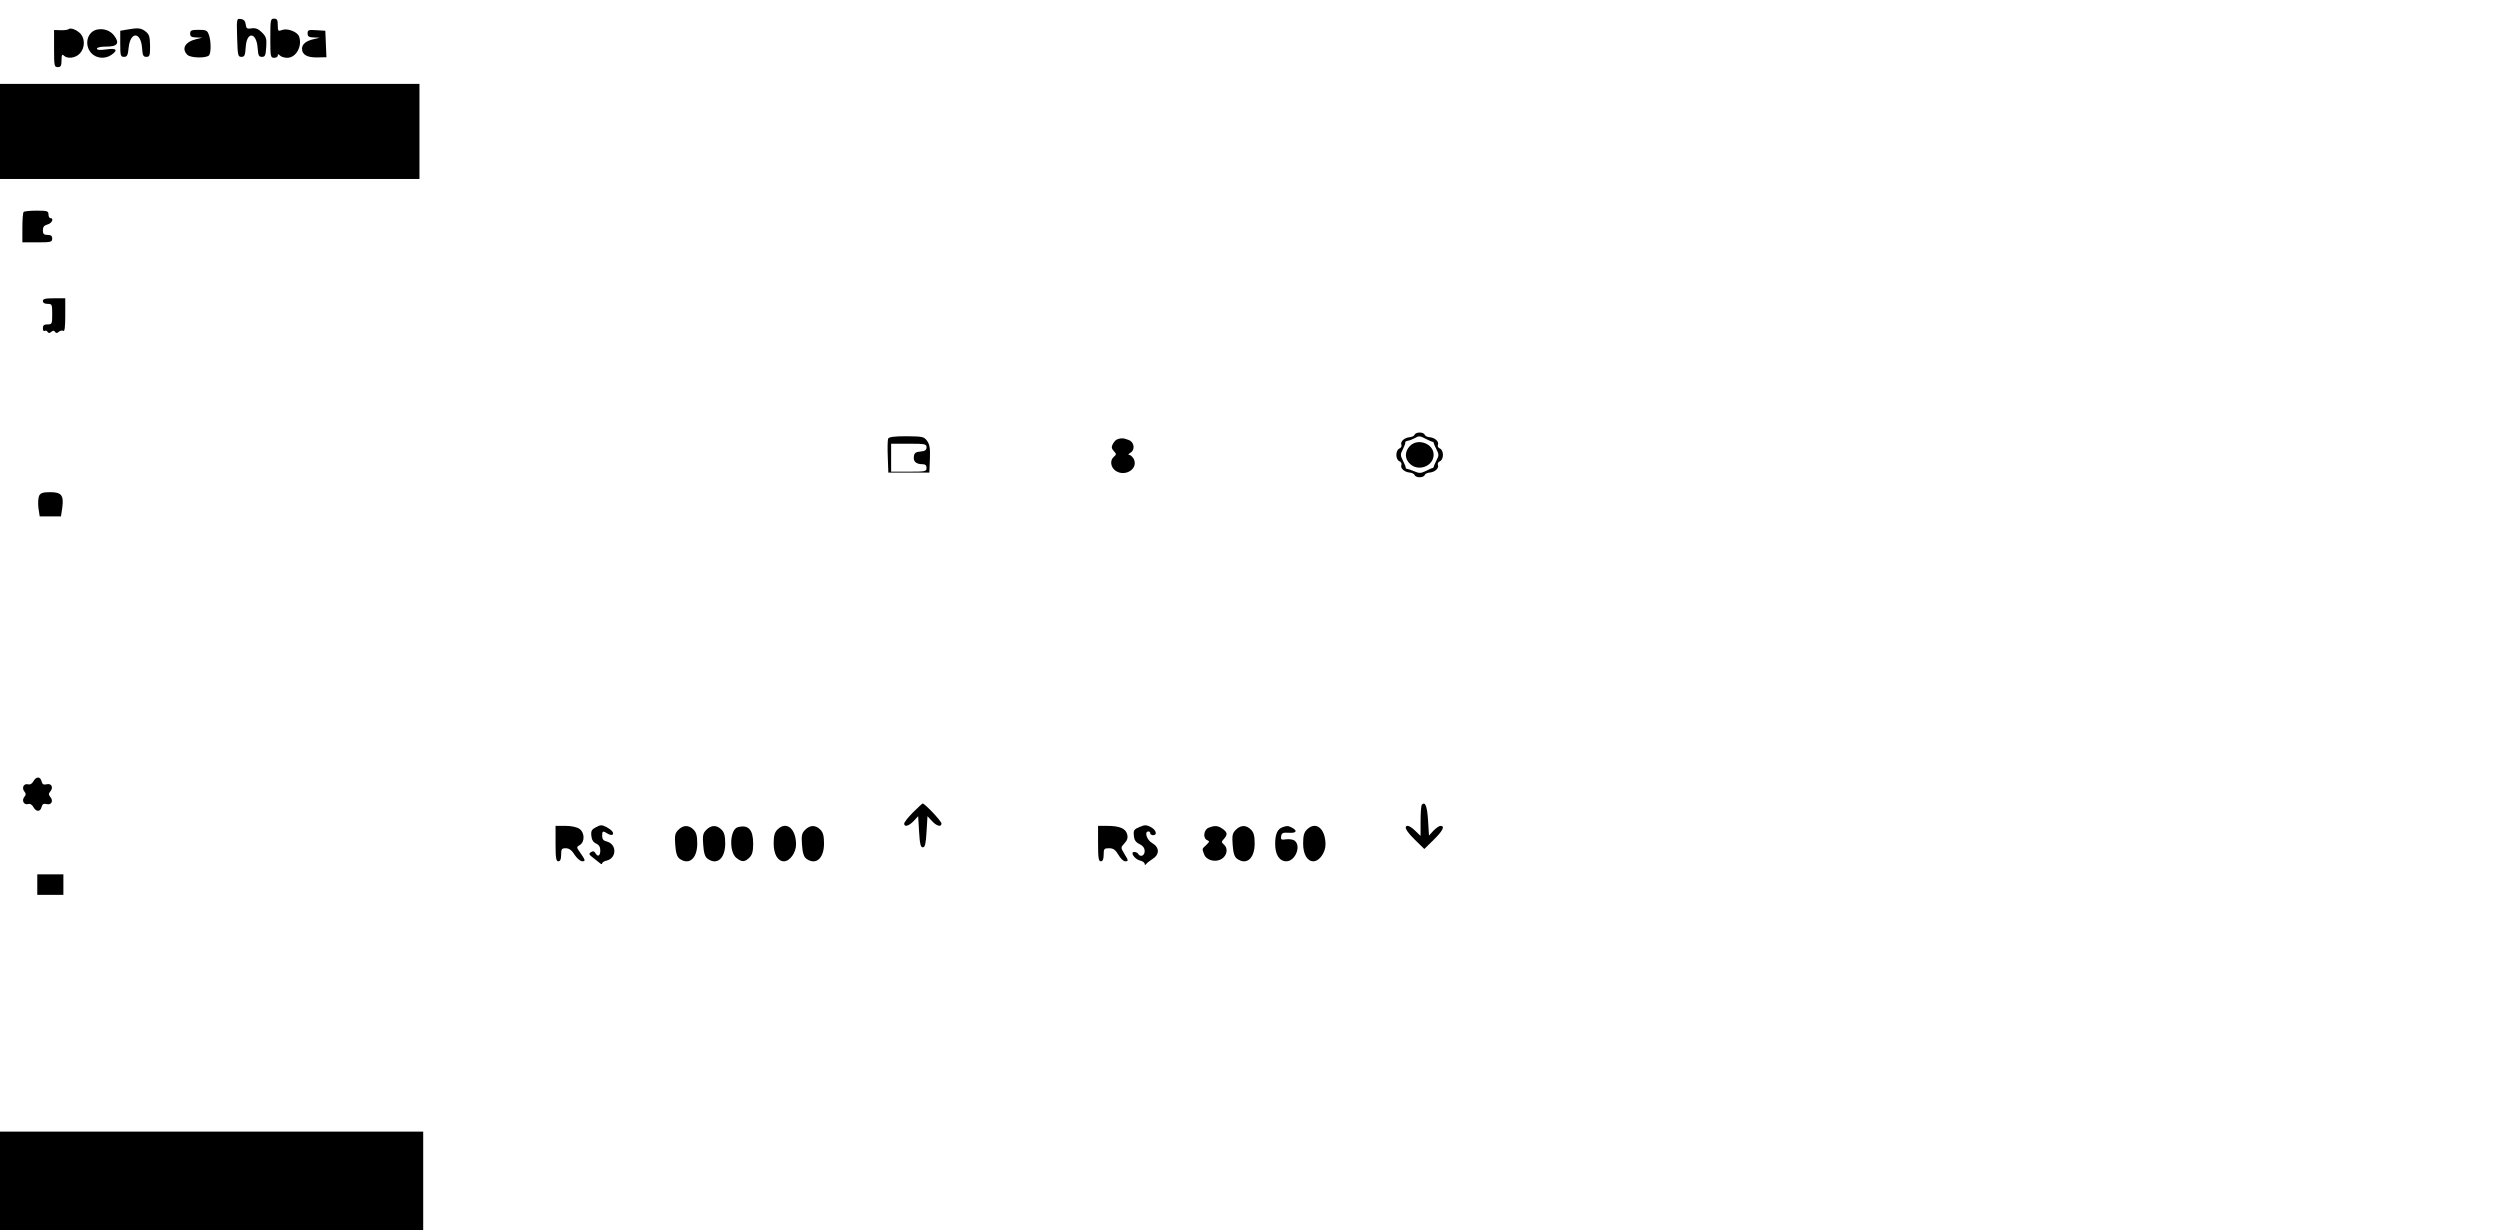 <?xml version="1.0" standalone="no"?>
<!DOCTYPE svg PUBLIC "-//W3C//DTD SVG 20010904//EN"
 "http://www.w3.org/TR/2001/REC-SVG-20010904/DTD/svg10.dtd">
<svg version="1.0" xmlns="http://www.w3.org/2000/svg"
 width="1341pt" height="660pt" viewBox="0 0 1341 660"
 preserveAspectRatio="xMidYMid meet">
<g transform="translate(0,660) scale(0.1,-0.1)"
fill="#000000" stroke="none">
<path d="M1272 6398 c3 -95 4 -103 23 -103 17 0 20 8 23 52 5 86 58 82 64 -5
3 -39 6 -47 23 -47 17 0 20 8 23 52 3 46 0 56 -23 79 -19 19 -34 25 -55 22
-25 -4 -29 -1 -32 21 -2 18 -10 27 -26 29 -23 3 -23 3 -20 -100z"/>
<path d="M1450 6395 c0 -98 1 -105 20 -105 11 0 20 5 20 12 0 9 3 9 12 0 7 -7
24 -12 39 -12 48 0 82 64 63 115 -10 25 -63 45 -91 34 -21 -8 -23 -6 -23 26 0
28 -4 35 -20 35 -19 0 -20 -7 -20 -105z"/>
<path d="M367 6443 c-4 -3 -23 -6 -42 -5 l-35 1 0 -99 c0 -93 1 -100 20 -100
16 0 20 7 20 37 0 29 3 34 12 25 19 -19 63 -14 86 11 27 28 29 77 5 105 -20
22 -56 36 -66 25z"/>
<path d="M524 6442 c-56 -9 -75 -83 -34 -127 27 -29 74 -33 108 -9 37 26 27
37 -28 29 -34 -5 -50 -3 -50 4 0 7 21 11 50 11 60 0 73 18 43 58 -20 27 -53
40 -89 34z"/>
<path d="M680 6441 l-35 -6 0 -70 c0 -63 2 -70 20 -70 17 0 21 8 25 49 9 89
66 87 72 -2 3 -39 6 -47 23 -47 18 0 20 7 20 59 -1 49 -4 61 -24 77 -24 19
-40 21 -101 10z"/>
<path d="M1020 6420 c0 -16 7 -20 33 -21 l32 -1 -32 -8 c-60 -14 -81 -51 -48
-84 18 -18 105 -19 117 -2 11 16 10 80 -2 110 -8 23 -15 26 -55 26 -38 0 -45
-3 -45 -20z"/>
<path d="M1650 6421 c0 -17 7 -21 33 -22 l32 -1 -32 -8 c-41 -9 -63 -27 -63
-51 0 -32 27 -48 81 -47 l50 1 -3 71 -3 71 -47 3 c-43 3 -48 1 -48 -17z"/>
<path d="M0 5895 l0 -255 1125 0 1125 0 0 255 0 255 -1125 0 -1125 0 0 -255z"/>
<path d="M127 5463 c-4 -3 -7 -42 -7 -85 l0 -78 80 0 c73 0 80 2 80 20 0 15
-7 20 -25 20 -20 0 -25 5 -25 25 0 18 7 26 25 31 24 6 36 34 15 34 -5 0 -10 9
-10 20 0 18 -7 20 -63 20 -35 0 -67 -3 -70 -7z"/>
<path d="M230 4985 c0 -9 9 -15 25 -15 24 0 25 -3 25 -55 0 -52 -1 -55 -25
-55 -19 0 -25 -5 -25 -21 0 -11 4 -18 9 -14 5 3 13 1 16 -5 5 -8 11 -8 20 0
10 8 15 8 20 0 5 -8 11 -8 20 0 8 7 19 9 25 5 7 -4 10 24 10 84 l0 91 -60 0
c-47 0 -60 -3 -60 -15z"/>
<path d="M7588 4268 c-2 -6 -14 -12 -25 -13 -29 -2 -53 -23 -46 -41 3 -7 -2
-17 -11 -20 -9 -4 -16 -18 -16 -34 0 -16 7 -30 16 -34 9 -3 14 -13 11 -20 -7
-18 17 -39 46 -41 11 -1 23 -7 25 -13 2 -7 14 -12 27 -12 13 0 25 5 27 12 2 6
14 12 25 13 29 2 53 23 46 41 -3 7 2 17 11 20 9 4 16 18 16 34 0 16 -7 30 -16
34 -9 3 -14 13 -11 20 7 18 -17 39 -46 41 -11 1 -23 7 -25 13 -2 7 -14 12 -27
12 -13 0 -25 -5 -27 -12z m62 -23 c17 -9 32 -15 35 -15 3 0 5 -2 5 -5 0 -3 7
-19 15 -35 14 -27 14 -33 0 -60 -8 -16 -15 -32 -15 -35 0 -3 -2 -5 -5 -5 -3 0
-19 -7 -36 -16 -27 -13 -36 -14 -63 -2 -17 7 -34 13 -38 13 -5 0 -8 3 -8 8 0
4 -7 21 -15 37 -14 27 -14 33 0 60 8 16 14 33 13 36 -2 4 4 8 14 10 9 1 24 7
35 13 24 14 29 14 63 -4z"/>
<path d="M7562 4207 c-28 -30 -28 -68 1 -95 46 -44 127 -12 127 49 0 60 -86
91 -128 46z"/>
<path d="M4764 4247 c-3 -8 -4 -52 -2 -98 l3 -84 110 0 110 0 3 73 c2 57 -1
77 -15 97 -17 23 -24 24 -111 25 -68 0 -94 -4 -98 -13z m206 -46 c0 -15 -8
-21 -32 -23 -26 -2 -34 -8 -36 -27 -4 -26 12 -41 46 -41 15 0 22 -6 22 -20 0
-19 -7 -20 -95 -20 l-95 0 0 75 0 75 95 0 c87 0 95 -2 95 -19z"/>
<path d="M5992 4243 c-7 -2 -17 -14 -23 -25 -8 -15 -7 -24 5 -37 15 -16 15
-19 1 -31 -23 -19 -18 -57 10 -76 52 -34 123 13 96 65 -7 11 -17 21 -24 21 -7
0 -4 5 6 11 27 16 22 58 -9 69 -27 11 -42 11 -62 3z"/>
<path d="M210 3941 c-5 -11 -7 -40 -4 -65 l7 -46 57 0 57 0 7 46 c9 67 -4 84
-64 84 -38 0 -52 -4 -60 -19z"/>
<path d="M179 2409 c-7 -13 -17 -19 -29 -16 -23 6 -35 -20 -19 -39 9 -11 9
-17 0 -28 -16 -19 -4 -45 19 -39 12 3 22 -3 29 -16 15 -27 37 -27 44 0 4 16
11 20 27 16 26 -7 38 17 20 38 -10 12 -10 18 0 30 18 21 6 45 -20 38 -16 -4
-23 0 -27 16 -7 27 -29 27 -44 0z"/>
<path d="M4897 2242 c-26 -26 -47 -53 -47 -60 0 -20 25 -13 51 14 l24 26 5
-84 c4 -65 8 -83 20 -83 12 0 16 18 20 83 l5 84 24 -26 c26 -28 51 -34 51 -13
0 12 -89 107 -101 107 -2 0 -26 -22 -52 -48z"/>
<path d="M7627 2284 c-4 -4 -7 -43 -7 -88 l0 -80 -28 27 c-15 15 -33 27 -40
27 -24 0 -11 -27 38 -75 l50 -49 50 49 c50 49 62 75 37 75 -8 0 -24 -12 -38
-26 l-24 -26 -5 83 c-5 75 -15 101 -33 83z"/>
<path d="M3197 2163 c-23 -12 -28 -20 -25 -46 2 -22 10 -35 26 -42 15 -7 22
-18 22 -37 0 -30 -14 -37 -27 -13 -6 10 -13 11 -23 4 -13 -8 -11 -13 10 -29
14 -11 31 -25 38 -30 6 -6 12 -7 12 -1 0 5 11 12 25 15 54 14 54 88 0 102 -18
4 -25 13 -25 30 0 27 3 29 30 12 21 -13 36 -6 25 11 -3 6 -18 17 -33 25 -23
12 -31 12 -55 -1z"/>
<path d="M6112 2164 c-29 -12 -33 -18 -30 -46 2 -24 10 -36 31 -46 18 -9 27
-21 27 -38 0 -24 -23 -34 -35 -14 -3 6 -13 10 -21 10 -24 0 2 -39 31 -46 14
-3 25 -11 25 -18 0 -7 3 -7 8 -1 4 6 19 18 35 28 38 24 37 62 -3 85 -29 16
-43 62 -20 62 6 0 10 -4 10 -10 0 -5 7 -10 15 -10 25 0 17 29 -13 44 -23 12
-32 12 -60 0z"/>
<path d="M2980 2075 c0 -78 3 -95 15 -95 10 0 15 11 15 35 0 31 3 35 25 35 17
0 32 -10 47 -35 13 -19 31 -35 41 -35 19 0 18 5 -14 51 -17 24 -17 26 2 37 27
17 25 67 -3 86 -14 10 -44 16 -75 16 l-53 0 0 -95z"/>
<path d="M3639 2149 c-18 -18 -21 -30 -17 -81 3 -44 10 -64 23 -74 51 -37 95
1 95 81 0 42 -5 60 -20 75 -26 26 -55 25 -81 -1z"/>
<path d="M3789 2149 c-18 -18 -21 -30 -17 -81 3 -44 10 -64 23 -74 51 -37 95
1 95 81 0 42 -5 60 -20 75 -26 26 -55 25 -81 -1z"/>
<path d="M3958 2163 c-43 -11 -49 -132 -8 -165 29 -23 45 -23 70 2 15 15 20
33 20 75 0 75 -26 103 -82 88z"/>
<path d="M4170 2150 c-15 -15 -20 -33 -20 -75 0 -57 22 -95 55 -95 32 0 65 47
65 90 0 86 -52 128 -100 80z"/>
<path d="M4319 2149 c-18 -18 -21 -30 -17 -81 3 -44 10 -64 23 -74 51 -37 95
1 95 81 0 42 -5 60 -20 75 -26 26 -55 25 -81 -1z"/>
<path d="M5890 2075 c0 -78 3 -95 15 -95 10 0 15 11 15 35 0 32 3 35 29 35 23
0 34 -8 50 -35 11 -19 27 -35 36 -35 19 0 19 3 -5 42 -19 32 -19 32 2 55 15
16 19 29 14 48 -8 31 -40 45 -107 45 l-49 0 0 -95z"/>
<path d="M6483 2160 c-27 -11 -32 -57 -7 -67 13 -5 12 -8 -5 -25 -24 -22 -24
-19 -12 -51 13 -33 63 -45 96 -23 28 19 33 57 10 76 -14 12 -14 15 0 30 21 23
19 36 -7 54 -25 18 -42 19 -75 6z"/>
<path d="M6629 2149 c-18 -18 -21 -30 -17 -81 3 -44 10 -64 23 -74 51 -37 95
1 95 81 0 42 -5 60 -20 75 -26 26 -55 25 -81 -1z"/>
<path d="M6880 2163 c-28 -10 -40 -37 -40 -90 0 -58 23 -93 60 -93 47 0 81 81
45 110 -8 7 -29 10 -45 8 -27 -4 -31 -2 -28 16 3 18 9 21 41 19 40 -3 49 10
18 27 -21 11 -28 11 -51 3z"/>
<path d="M7010 2150 c-15 -15 -20 -33 -20 -75 0 -57 22 -95 55 -95 32 0 65 47
65 90 0 86 -52 128 -100 80z"/>
<path d="M200 1855 l0 -55 70 0 70 0 0 55 0 55 -70 0 -70 0 0 -55z"/>
<path d="M0 265 l0 -265 1135 0 1135 0 0 265 0 265 -1135 0 -1135 0 0 -265z"/>
</g>
</svg>
